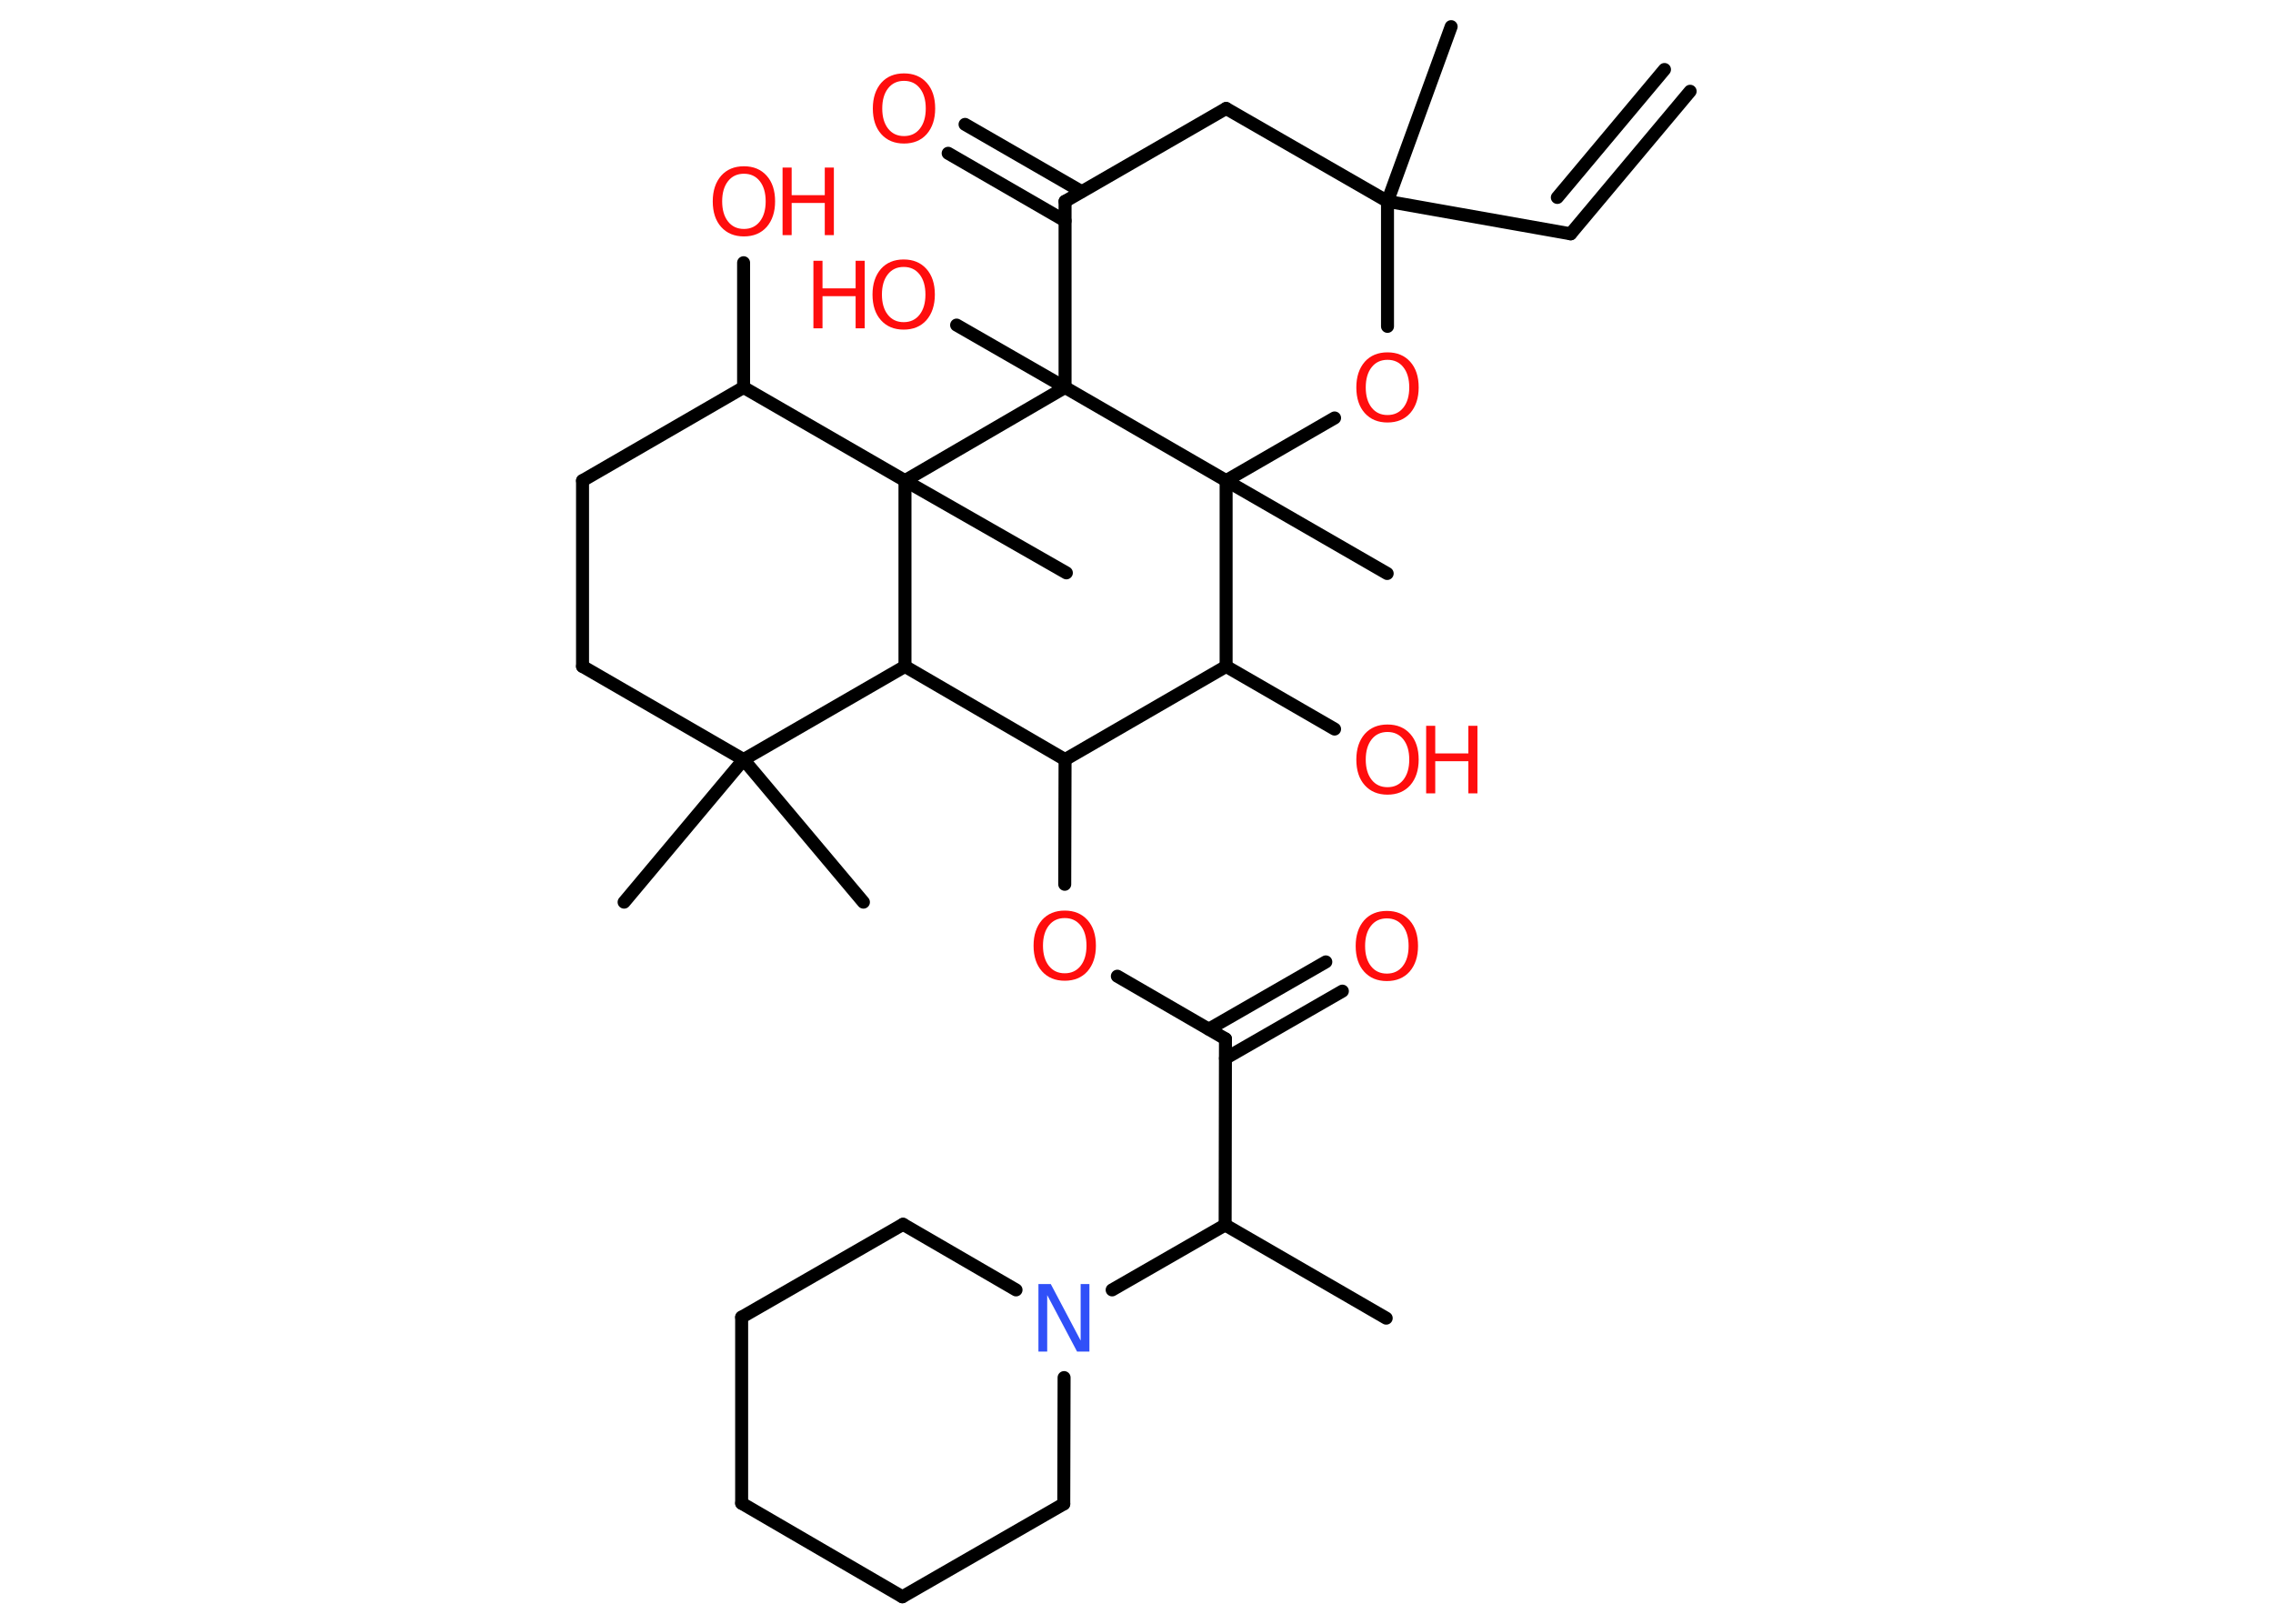 <?xml version='1.0' encoding='UTF-8'?>
<!DOCTYPE svg PUBLIC "-//W3C//DTD SVG 1.1//EN" "http://www.w3.org/Graphics/SVG/1.1/DTD/svg11.dtd">
<svg version='1.2' xmlns='http://www.w3.org/2000/svg' xmlns:xlink='http://www.w3.org/1999/xlink' width='70.0mm' height='50.0mm' viewBox='0 0 70.0 50.0'>
  <desc>Generated by the Chemistry Development Kit (http://github.com/cdk)</desc>
  <g stroke-linecap='round' stroke-linejoin='round' stroke='#000000' stroke-width='.4' fill='#FF0D0D'>
    <rect x='.0' y='.0' width='70.0' height='50.0' fill='#FFFFFF' stroke='none'/>
    <g id='mol1' class='mol'>
      <g id='mol1bnd1' class='bond'>
        <line x1='48.37' y1='7.2' x2='52.05' y2='2.81'/>
        <line x1='47.96' y1='6.08' x2='51.26' y2='2.14'/>
      </g>
      <line id='mol1bnd2' class='bond' x1='48.37' y1='7.2' x2='42.73' y2='6.2'/>
      <line id='mol1bnd3' class='bond' x1='42.73' y1='6.2' x2='44.69' y2='.82'/>
      <line id='mol1bnd4' class='bond' x1='42.73' y1='6.2' x2='37.76' y2='3.34'/>
      <line id='mol1bnd5' class='bond' x1='37.76' y1='3.34' x2='32.8' y2='6.2'/>
      <g id='mol1bnd6' class='bond'>
        <line x1='32.8' y1='6.8' x2='29.2' y2='4.72'/>
        <line x1='33.31' y1='5.9' x2='29.72' y2='3.83'/>
      </g>
      <line id='mol1bnd7' class='bond' x1='32.8' y1='6.2' x2='32.8' y2='11.93'/>
      <line id='mol1bnd8' class='bond' x1='32.8' y1='11.93' x2='29.46' y2='10.01'/>
      <line id='mol1bnd9' class='bond' x1='32.8' y1='11.93' x2='37.76' y2='14.8'/>
      <line id='mol1bnd10' class='bond' x1='37.76' y1='14.8' x2='42.72' y2='17.66'/>
      <line id='mol1bnd11' class='bond' x1='37.76' y1='14.8' x2='41.1' y2='12.87'/>
      <line id='mol1bnd12' class='bond' x1='42.73' y1='6.2' x2='42.73' y2='10.05'/>
      <line id='mol1bnd13' class='bond' x1='37.76' y1='14.8' x2='37.76' y2='20.52'/>
      <line id='mol1bnd14' class='bond' x1='37.76' y1='20.52' x2='41.1' y2='22.45'/>
      <line id='mol1bnd15' class='bond' x1='37.76' y1='20.52' x2='32.8' y2='23.39'/>
      <line id='mol1bnd16' class='bond' x1='32.8' y1='23.39' x2='32.79' y2='27.23'/>
      <line id='mol1bnd17' class='bond' x1='34.41' y1='30.06' x2='37.74' y2='31.99'/>
      <g id='mol1bnd18' class='bond'>
        <line x1='37.23' y1='31.69' x2='40.83' y2='29.62'/>
        <line x1='37.74' y1='32.59' x2='41.34' y2='30.52'/>
      </g>
      <line id='mol1bnd19' class='bond' x1='37.74' y1='31.99' x2='37.73' y2='37.72'/>
      <line id='mol1bnd20' class='bond' x1='37.73' y1='37.72' x2='42.69' y2='40.59'/>
      <line id='mol1bnd21' class='bond' x1='37.73' y1='37.72' x2='34.25' y2='39.72'/>
      <line id='mol1bnd22' class='bond' x1='32.77' y1='42.42' x2='32.76' y2='46.31'/>
      <line id='mol1bnd23' class='bond' x1='32.76' y1='46.31' x2='27.79' y2='49.17'/>
      <line id='mol1bnd24' class='bond' x1='27.79' y1='49.17' x2='22.84' y2='46.29'/>
      <line id='mol1bnd25' class='bond' x1='22.84' y1='46.29' x2='22.84' y2='40.56'/>
      <line id='mol1bnd26' class='bond' x1='22.84' y1='40.56' x2='27.81' y2='37.7'/>
      <line id='mol1bnd27' class='bond' x1='31.29' y1='39.72' x2='27.81' y2='37.7'/>
      <line id='mol1bnd28' class='bond' x1='32.8' y1='23.39' x2='27.87' y2='20.52'/>
      <line id='mol1bnd29' class='bond' x1='27.87' y1='20.52' x2='22.9' y2='23.39'/>
      <line id='mol1bnd30' class='bond' x1='22.9' y1='23.39' x2='19.22' y2='27.78'/>
      <line id='mol1bnd31' class='bond' x1='22.9' y1='23.39' x2='26.59' y2='27.78'/>
      <line id='mol1bnd32' class='bond' x1='22.9' y1='23.39' x2='17.94' y2='20.52'/>
      <line id='mol1bnd33' class='bond' x1='17.94' y1='20.52' x2='17.94' y2='14.8'/>
      <line id='mol1bnd34' class='bond' x1='17.94' y1='14.8' x2='22.9' y2='11.93'/>
      <line id='mol1bnd35' class='bond' x1='22.9' y1='11.93' x2='22.9' y2='8.09'/>
      <line id='mol1bnd36' class='bond' x1='22.9' y1='11.93' x2='27.87' y2='14.8'/>
      <line id='mol1bnd37' class='bond' x1='27.87' y1='20.52' x2='27.87' y2='14.8'/>
      <line id='mol1bnd38' class='bond' x1='32.8' y1='11.93' x2='27.87' y2='14.8'/>
      <line id='mol1bnd39' class='bond' x1='27.87' y1='14.8' x2='32.84' y2='17.64'/>
      <path id='mol1atm7' class='atom' d='M27.84 2.49q-.31 .0 -.49 .23q-.18 .23 -.18 .62q.0 .39 .18 .62q.18 .23 .49 .23q.31 .0 .49 -.23q.18 -.23 .18 -.62q.0 -.39 -.18 -.62q-.18 -.23 -.49 -.23zM27.84 2.26q.44 .0 .7 .29q.26 .29 .26 .79q.0 .49 -.26 .79q-.26 .29 -.7 .29q-.44 .0 -.7 -.29q-.26 -.29 -.26 -.79q.0 -.49 .26 -.79q.26 -.29 .7 -.29z' stroke='none'/>
      <g id='mol1atm9' class='atom'>
        <path d='M27.83 8.22q-.31 .0 -.49 .23q-.18 .23 -.18 .62q.0 .39 .18 .62q.18 .23 .49 .23q.31 .0 .49 -.23q.18 -.23 .18 -.62q.0 -.39 -.18 -.62q-.18 -.23 -.49 -.23zM27.83 7.99q.44 .0 .7 .29q.26 .29 .26 .79q.0 .49 -.26 .79q-.26 .29 -.7 .29q-.44 .0 -.7 -.29q-.26 -.29 -.26 -.79q.0 -.49 .26 -.79q.26 -.29 .7 -.29z' stroke='none'/>
        <path d='M25.05 8.03h.28v.85h1.02v-.85h.28v2.08h-.28v-.99h-1.02v.99h-.28v-2.08z' stroke='none'/>
      </g>
      <path id='mol1atm12' class='atom' d='M42.73 11.08q-.31 .0 -.49 .23q-.18 .23 -.18 .62q.0 .39 .18 .62q.18 .23 .49 .23q.31 .0 .49 -.23q.18 -.23 .18 -.62q.0 -.39 -.18 -.62q-.18 -.23 -.49 -.23zM42.73 10.85q.44 .0 .7 .29q.26 .29 .26 .79q.0 .49 -.26 .79q-.26 .29 -.7 .29q-.44 .0 -.7 -.29q-.26 -.29 -.26 -.79q.0 -.49 .26 -.79q.26 -.29 .7 -.29z' stroke='none'/>
      <g id='mol1atm14' class='atom'>
        <path d='M42.73 22.54q-.31 .0 -.49 .23q-.18 .23 -.18 .62q.0 .39 .18 .62q.18 .23 .49 .23q.31 .0 .49 -.23q.18 -.23 .18 -.62q.0 -.39 -.18 -.62q-.18 -.23 -.49 -.23zM42.73 22.31q.44 .0 .7 .29q.26 .29 .26 .79q.0 .49 -.26 .79q-.26 .29 -.7 .29q-.44 .0 -.7 -.29q-.26 -.29 -.26 -.79q.0 -.49 .26 -.79q.26 -.29 .7 -.29z' stroke='none'/>
        <path d='M43.92 22.35h.28v.85h1.02v-.85h.28v2.08h-.28v-.99h-1.02v.99h-.28v-2.08z' stroke='none'/>
      </g>
      <path id='mol1atm16' class='atom' d='M32.79 28.27q-.31 .0 -.49 .23q-.18 .23 -.18 .62q.0 .39 .18 .62q.18 .23 .49 .23q.31 .0 .49 -.23q.18 -.23 .18 -.62q.0 -.39 -.18 -.62q-.18 -.23 -.49 -.23zM32.79 28.04q.44 .0 .7 .29q.26 .29 .26 .79q.0 .49 -.26 .79q-.26 .29 -.7 .29q-.44 .0 -.7 -.29q-.26 -.29 -.26 -.79q.0 -.49 .26 -.79q.26 -.29 .7 -.29z' stroke='none'/>
      <path id='mol1atm18' class='atom' d='M42.71 28.28q-.31 .0 -.49 .23q-.18 .23 -.18 .62q.0 .39 .18 .62q.18 .23 .49 .23q.31 .0 .49 -.23q.18 -.23 .18 -.62q.0 -.39 -.18 -.62q-.18 -.23 -.49 -.23zM42.71 28.05q.44 .0 .7 .29q.26 .29 .26 .79q.0 .49 -.26 .79q-.26 .29 -.7 .29q-.44 .0 -.7 -.29q-.26 -.29 -.26 -.79q.0 -.49 .26 -.79q.26 -.29 .7 -.29z' stroke='none'/>
      <path id='mol1atm21' class='atom' d='M31.98 39.54h.38l.92 1.74v-1.74h.27v2.08h-.38l-.92 -1.74v1.74h-.27v-2.08z' stroke='none' fill='#3050F8'/>
      <g id='mol1atm34' class='atom'>
        <path d='M22.91 5.35q-.31 .0 -.49 .23q-.18 .23 -.18 .62q.0 .39 .18 .62q.18 .23 .49 .23q.31 .0 .49 -.23q.18 -.23 .18 -.62q.0 -.39 -.18 -.62q-.18 -.23 -.49 -.23zM22.91 5.12q.44 .0 .7 .29q.26 .29 .26 .79q.0 .49 -.26 .79q-.26 .29 -.7 .29q-.44 .0 -.7 -.29q-.26 -.29 -.26 -.79q.0 -.49 .26 -.79q.26 -.29 .7 -.29z' stroke='none'/>
        <path d='M24.1 5.16h.28v.85h1.02v-.85h.28v2.08h-.28v-.99h-1.02v.99h-.28v-2.08z' stroke='none'/>
      </g>
    </g>
  </g>
</svg>
